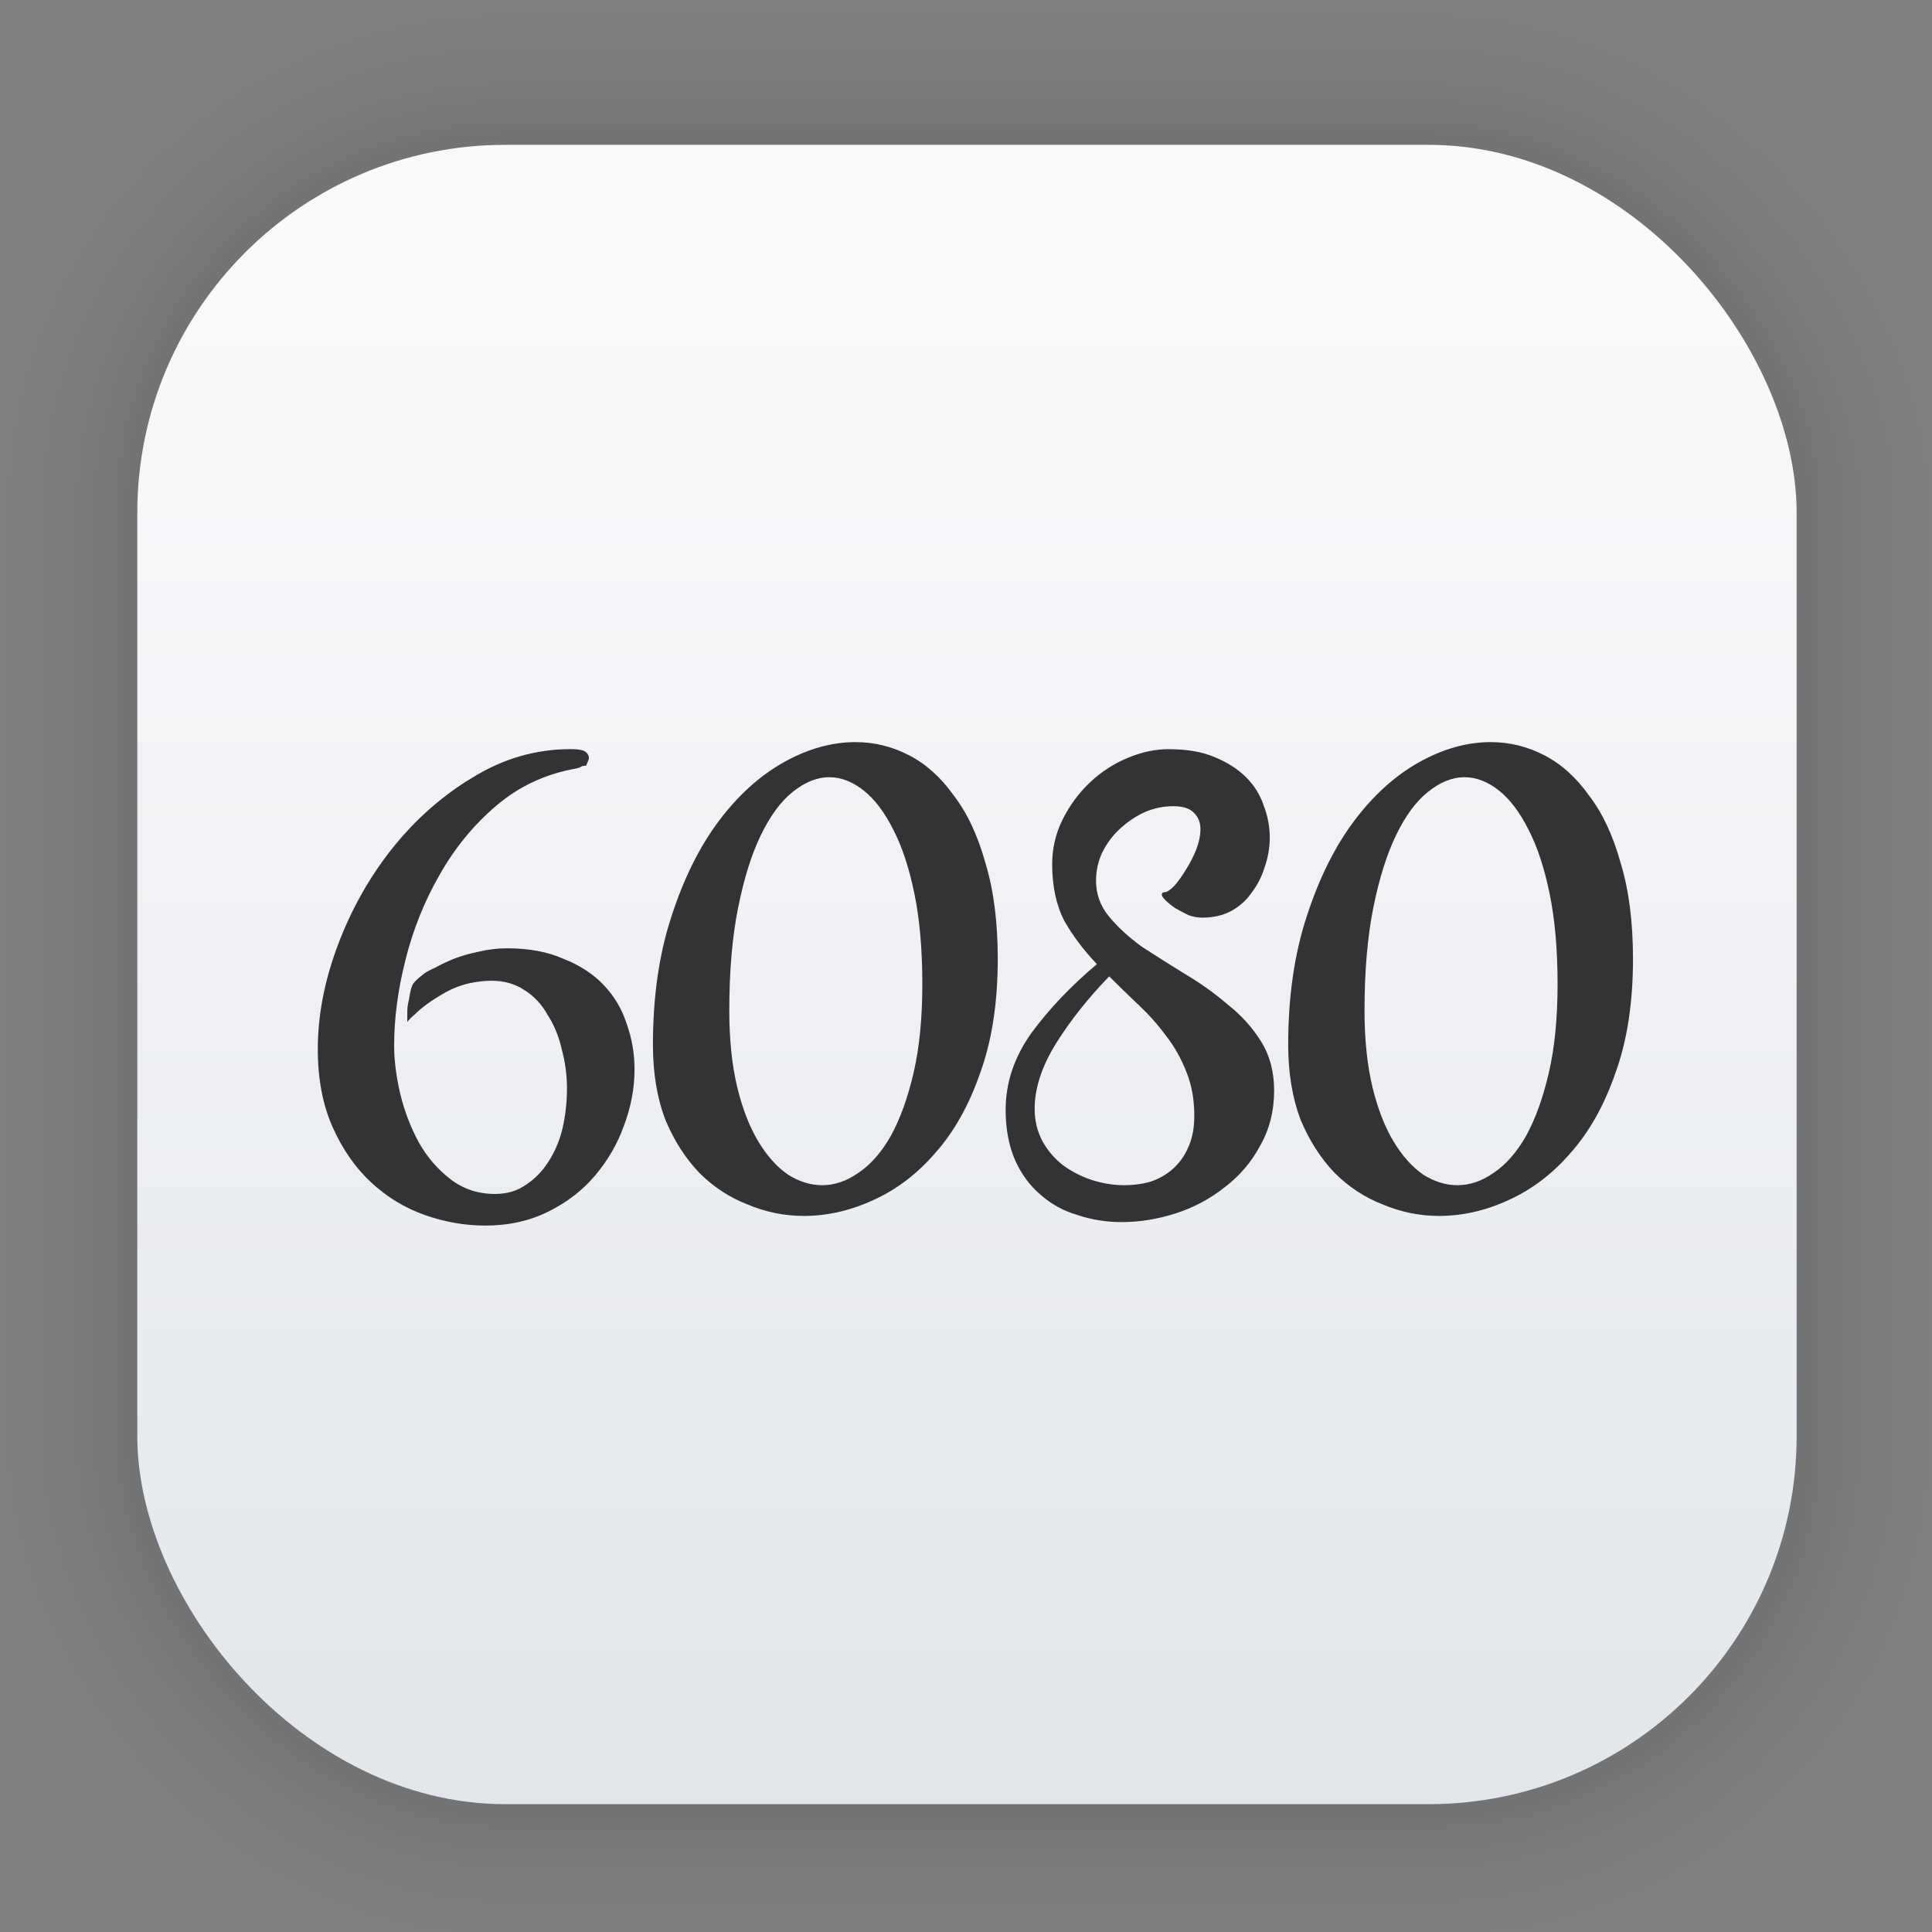 <?xml version="1.0" encoding="UTF-8"?>
<svg id="svg1443" width="128" height="128" version="1.1" viewBox="0 0 33.867 33.867" xmlns="http://www.w3.org/2000/svg" xmlns:cc="http://creativecommons.org/ns#" xmlns:dc="http://purl.org/dc/elements/1.1/" xmlns:rdf="http://www.w3.org/1999/02/22-rdf-syntax-ns#" xmlns:xlink="http://www.w3.org/1999/xlink">
 <rect x="0" y="0" width="33.867" height="33.867" fill="#808080" stroke="none"/>
 <defs id="defs1437">
  <linearGradient id="linearGradient1632" x1="132.21" x2="132.21" y1="42.152" y2="70.68" gradientTransform="matrix(.976 0 0 .976 -111.77 -37.183)" gradientUnits="userSpaceOnUse">
   <stop id="stop1626" stop-color="#fafafc" offset="0"/>
   <stop id="stop1628" stop-color="#e2e6ea" offset="1"/>
  </linearGradient>
 </defs>
 <g id="layer1">
  <g id="g1702" transform="matrix(.976 0 0 .976 -65.737 -37.183)" fill="none" opacity=".295" stroke="#000" stroke-linecap="round" stroke-linejoin="round" stroke-opacity=".02">
   <rect id="rect1634" x="69.84" y="40.71" width="29.811" height="29.811" rx="6.61" ry="6.61" stroke-width=".1"/>
   <rect id="rect1638" x="69.84" y="40.71" width="29.811" height="29.811" rx="6.61" ry="6.61" stroke-width=".2"/>
   <rect id="rect1640" x="69.84" y="40.71" width="29.811" height="29.811" rx="6.61" ry="6.61" stroke-width=".3"/>
   <rect id="rect1642" x="69.84" y="40.71" width="29.811" height="29.811" rx="6.61" ry="6.61" stroke-width=".4"/>
   <rect id="rect1644" x="69.84" y="40.71" width="29.811" height="29.811" rx="6.61" ry="6.61" stroke-width=".5"/>
   <rect id="rect1646" x="69.84" y="40.71" width="29.811" height="29.811" rx="6.61" ry="6.61" stroke-width=".6"/>
   <rect id="rect1648" x="69.84" y="40.71" width="29.811" height="29.811" rx="6.61" ry="6.61" stroke-width=".7"/>
   <rect id="rect1650" x="69.84" y="40.71" width="29.811" height="29.811" rx="6.61" ry="6.61" stroke-width=".8"/>
   <rect id="rect1652" x="69.84" y="40.71" width="29.811" height="29.811" rx="6.61" ry="6.61"/>
   <rect id="rect1654" x="69.84" y="40.71" width="29.811" height="29.811" rx="6.61" ry="6.61" stroke-width="1.2"/>
   <rect id="rect1656" x="69.84" y="40.71" width="29.811" height="29.811" rx="6.61" ry="6.61" stroke-width="1.4"/>
   <rect id="rect1658" x="69.84" y="40.71" width="29.811" height="29.811" rx="6.61" ry="6.61" stroke-width="1.6"/>
   <rect id="rect1660" x="69.84" y="40.71" width="29.811" height="29.811" rx="6.61" ry="6.61" stroke-width="1.8"/>
   <rect id="rect1662" x="69.84" y="40.71" width="29.811" height="29.811" rx="6.61" ry="6.61" stroke-width="2"/>
   <rect id="rect1664" x="69.84" y="40.71" width="29.811" height="29.811" rx="6.61" ry="6.61" stroke-width="2.2"/>
   <rect id="rect1666" x="69.84" y="40.71" width="29.811" height="29.811" rx="6.61" ry="6.61" stroke-width="2.6"/>
   <rect id="rect1668" x="69.84" y="40.71" width="29.811" height="29.811" rx="6.61" ry="6.61" stroke-width="3"/>
   <rect id="rect1670" x="69.84" y="40.71" width="29.811" height="29.811" rx="6.61" ry="6.61" stroke-width="3.4"/>
   <rect id="rect1672" x="69.84" y="40.71" width="29.811" height="29.811" rx="6.61" ry="6.61" stroke-width="3.8"/>
   <rect id="rect1674" x="69.84" y="40.71" width="29.811" height="29.811" rx="6.61" ry="6.61" stroke-width="4.2"/>
   <rect id="rect1676" x="69.84" y="40.71" width="29.811" height="29.811" rx="6.61" ry="6.61" stroke-width="4.6"/>
   <rect id="rect1678" x="69.84" y="40.71" width="29.811" height="29.811" rx="6.61" ry="6.61" stroke-width="5"/>
  </g>
  <rect id="rect849" x="2.407" y="2.539" width="29.087" height="29.087" rx="6.449" ry="6.449" fill="url(#linearGradient1632)" stroke-linecap="round" stroke-linejoin="round" stroke-width="2.688"/>
  <path id="path865" transform="scale(.265)" d="m56.6 49.09c-1.586 0-3.173 0.446-4.76 1.336-1.586 0.89-3.018 2.186-4.295 3.889-1.277 1.702-2.322 3.811-3.135 6.326-0.813 2.476-1.219 5.3-1.219 8.473 0 1.857 0.271 3.502 0.812 4.934 0.58 1.393 1.335 2.574 2.264 3.541 0.929 0.929 1.994 1.625 3.193 2.09 1.2 0.503 2.436 0.754 3.713 0.754 1.548 0 3.077-0.348 4.586-1.045 1.548-0.696 2.922-1.742 4.121-3.135 1.238-1.393 2.224-3.153 2.959-5.281 0.774-2.128 1.162-4.643 1.162-7.545 0-2.438-0.271-4.546-0.812-6.326-0.503-1.819-1.2-3.308-2.09-4.469-0.851-1.2-1.839-2.09-2.961-2.67-1.122-0.58-2.301-0.871-3.539-0.871zm42.02 0c-1.586 0-3.171 0.446-4.758 1.336-1.586 0.89-3.018 2.186-4.295 3.889-1.277 1.702-2.322 3.811-3.135 6.326-0.813 2.476-1.219 5.3-1.219 8.473 0 1.857 0.271 3.502 0.812 4.934 0.58 1.393 1.335 2.574 2.264 3.541 0.929 0.929 1.992 1.625 3.191 2.09 1.2 0.503 2.438 0.754 3.715 0.754 1.548 0 3.077-0.348 4.586-1.045 1.548-0.696 2.922-1.742 4.121-3.135 1.238-1.393 2.224-3.153 2.959-5.281 0.774-2.128 1.16-4.643 1.16-7.545 0-2.438-0.271-4.546-0.812-6.326-0.503-1.819-1.198-3.308-2.088-4.469-0.851-1.2-1.839-2.09-2.961-2.67-1.122-0.58-2.303-0.871-3.541-0.871zm-60.883 0.465c-2.283 0-4.431 0.619-6.443 1.857-2.012 1.2-3.792 2.767-5.34 4.701-1.509 1.896-2.708 4.024-3.598 6.385-0.89 2.36-1.334 4.662-1.334 6.906 0 1.973 0.329 3.696 0.986 5.166 0.658 1.47 1.508 2.689 2.553 3.656 1.045 0.967 2.225 1.682 3.541 2.147 1.316 0.464 2.65 0.697 4.004 0.697 1.548 0 2.942-0.311 4.18-0.93 1.238-0.619 2.264-1.412 3.076-2.379 0.851-1.006 1.49-2.109 1.916-3.309 0.464-1.238 0.695-2.477 0.695-3.715 0-1.045-0.173-2.05-0.521-3.018-0.31-0.967-0.813-1.818-1.51-2.553-0.696-0.735-1.587-1.317-2.67-1.742-1.045-0.464-2.283-0.695-3.715-0.695-0.658 0-1.295 0.076-1.914 0.23-0.58 0.116-1.122 0.271-1.625 0.465-0.464 0.193-0.871 0.387-1.219 0.58-0.348 0.155-0.601 0.29-0.756 0.406-0.348 0.271-0.579 0.484-0.695 0.639-0.116 0.155-0.214 0.503-0.291 1.045-0.077 0.31-0.115 0.58-0.115 0.812v0.465 0.232c0.116-0.155 0.289-0.33 0.521-0.523 0.193-0.193 0.444-0.407 0.754-0.639 0.31-0.232 0.736-0.503 1.277-0.812 0.503-0.271 1.007-0.464 1.51-0.58 0.542-0.116 1.044-0.174 1.508-0.174 0.851 0 1.588 0.213 2.207 0.639 0.619 0.387 1.121 0.929 1.508 1.625 0.426 0.658 0.736 1.412 0.93 2.264 0.232 0.851 0.348 1.721 0.348 2.611s-0.098 1.76-0.291 2.611c-0.193 0.813-0.502 1.549-0.928 2.207-0.387 0.619-0.871 1.121-1.451 1.508-0.58 0.426-1.277 0.639-2.09 0.639-1.122 0-2.108-0.329-2.959-0.986-0.851-0.658-1.548-1.47-2.09-2.438-0.542-1.006-0.948-2.071-1.219-3.193-0.271-1.161-0.406-2.224-0.406-3.191 0-1.819 0.251-3.714 0.754-5.688 0.503-2.012 1.258-3.89 2.264-5.631 1.006-1.78 2.264-3.307 3.773-4.584s3.269-2.089 5.281-2.438c0.155-0.039 0.252-0.078 0.291-0.117 0.077-0.039 0.153-0.059 0.23-0.059h0.117c0-0.039 0.02-0.096 0.059-0.174 0.077-0.155 0.115-0.27 0.115-0.348 0-0.155-0.078-0.29-0.232-0.406-0.155-0.116-0.483-0.174-0.986-0.174zm39.582 0c-0.89-1e-6 -1.798 0.193-2.727 0.58-0.929 0.387-1.761 0.929-2.496 1.625-0.735 0.696-1.335 1.509-1.799 2.438-0.464 0.929-0.697 1.916-0.697 2.961 0 1.47 0.271 2.727 0.812 3.772 0.58 1.006 1.297 1.954 2.148 2.844-1.741 1.47-3.193 2.999-4.354 4.586-1.122 1.586-1.684 3.269-1.684 5.049 0 1.277 0.213 2.4 0.639 3.367 0.426 0.929 0.987 1.683 1.684 2.264 0.696 0.619 1.509 1.063 2.438 1.334 0.929 0.31 1.896 0.465 2.902 0.465 1.2 0 2.398-0.193 3.598-0.58 1.2-0.387 2.283-0.968 3.25-1.742 0.967-0.735 1.742-1.643 2.322-2.727 0.619-1.083 0.928-2.302 0.928-3.656 0-1.238-0.289-2.323-0.869-3.252-0.58-0.929-1.317-1.741-2.207-2.438-0.851-0.735-1.799-1.412-2.844-2.031-1.006-0.619-1.954-1.218-2.844-1.799-0.851-0.619-1.566-1.276-2.147-1.973-0.58-0.696-0.871-1.491-0.871-2.381 0-0.658 0.135-1.277 0.406-1.857 0.31-0.619 0.696-1.141 1.16-1.566 0.503-0.464 1.045-0.833 1.625-1.103 0.619-0.271 1.258-0.406 1.916-0.406 0.658 0 1.122 0.155 1.393 0.465 0.271 0.271 0.406 0.619 0.406 1.045 0 0.426-0.096 0.89-0.289 1.393-0.193 0.464-0.426 0.91-0.697 1.336-0.232 0.387-0.483 0.735-0.754 1.045-0.271 0.271-0.484 0.406-0.639 0.406-0.116 0-0.174 0.058-0.174 0.174 0 0.077 0.078 0.193 0.232 0.348 0.155 0.155 0.366 0.33 0.637 0.523 0.271 0.155 0.562 0.308 0.871 0.463 0.31 0.116 0.62 0.174 0.93 0.174 0.696 0 1.316-0.135 1.857-0.406 0.58-0.31 1.044-0.716 1.393-1.219 0.387-0.503 0.678-1.062 0.871-1.682 0.232-0.658 0.348-1.317 0.348-1.975 0-0.735-0.135-1.45-0.406-2.147-0.232-0.696-0.618-1.316-1.16-1.857-0.542-0.542-1.239-0.988-2.09-1.336-0.813-0.348-1.82-0.521-3.019-0.521zm-22.461 1.857c0.774 0 1.528 0.291 2.264 0.871 0.735 0.58 1.394 1.45 1.975 2.611 0.58 1.122 1.044 2.534 1.393 4.236 0.348 1.702 0.521 3.696 0.521 5.979 0 2.244-0.193 4.197-0.58 5.861-0.387 1.664-0.891 3.058-1.51 4.18-0.619 1.083-1.334 1.896-2.147 2.438-0.774 0.542-1.566 0.812-2.379 0.812-0.774 0-1.528-0.233-2.264-0.697-0.735-0.503-1.394-1.238-1.975-2.205s-1.044-2.166-1.393-3.598c-0.348-1.47-0.521-3.155-0.521-5.051 0-2.592 0.193-4.854 0.58-6.789 0.387-1.935 0.889-3.542 1.508-4.818 0.619-1.277 1.316-2.225 2.09-2.844 0.813-0.658 1.625-0.986 2.438-0.986zm42.021 0c0.774 0 1.528 0.291 2.264 0.871 0.735 0.58 1.392 1.45 1.973 2.611 0.58 1.122 1.044 2.534 1.393 4.236 0.348 1.702 0.523 3.696 0.523 5.979 0 2.244-0.193 4.197-0.58 5.861-0.387 1.664-0.891 3.058-1.51 4.18-0.619 1.083-1.334 1.896-2.147 2.438-0.774 0.542-1.568 0.812-2.381 0.812-0.774 0-1.528-0.233-2.264-0.697-0.735-0.503-1.392-1.238-1.973-2.205-0.58-0.967-1.044-2.166-1.393-3.598-0.348-1.47-0.523-3.155-0.523-5.051 0-2.592 0.193-4.854 0.58-6.789 0.387-1.935 0.891-3.542 1.51-4.818 0.619-1.277 1.316-2.225 2.09-2.844 0.813-0.658 1.625-0.986 2.438-0.986zm-23.506 13.174c0.658 0.658 1.315 1.297 1.973 1.916 0.658 0.619 1.257 1.296 1.799 2.031 0.542 0.696 0.988 1.489 1.336 2.379 0.348 0.851 0.521 1.819 0.521 2.902 0 0.813-0.135 1.509-0.406 2.09-0.232 0.542-0.561 1.006-0.986 1.393-0.426 0.387-0.929 0.678-1.51 0.871-0.542 0.155-1.121 0.232-1.74 0.232-0.696 0-1.413-0.115-2.148-0.348-0.696-0.232-1.334-0.563-1.914-0.988-0.542-0.426-0.988-0.947-1.336-1.566-0.348-0.658-0.521-1.373-0.521-2.147 0-1.354 0.464-2.786 1.393-4.295 0.967-1.548 2.148-3.039 3.541-4.471z" fill="#333" stroke-width=".29"/>
 </g>
</svg>
